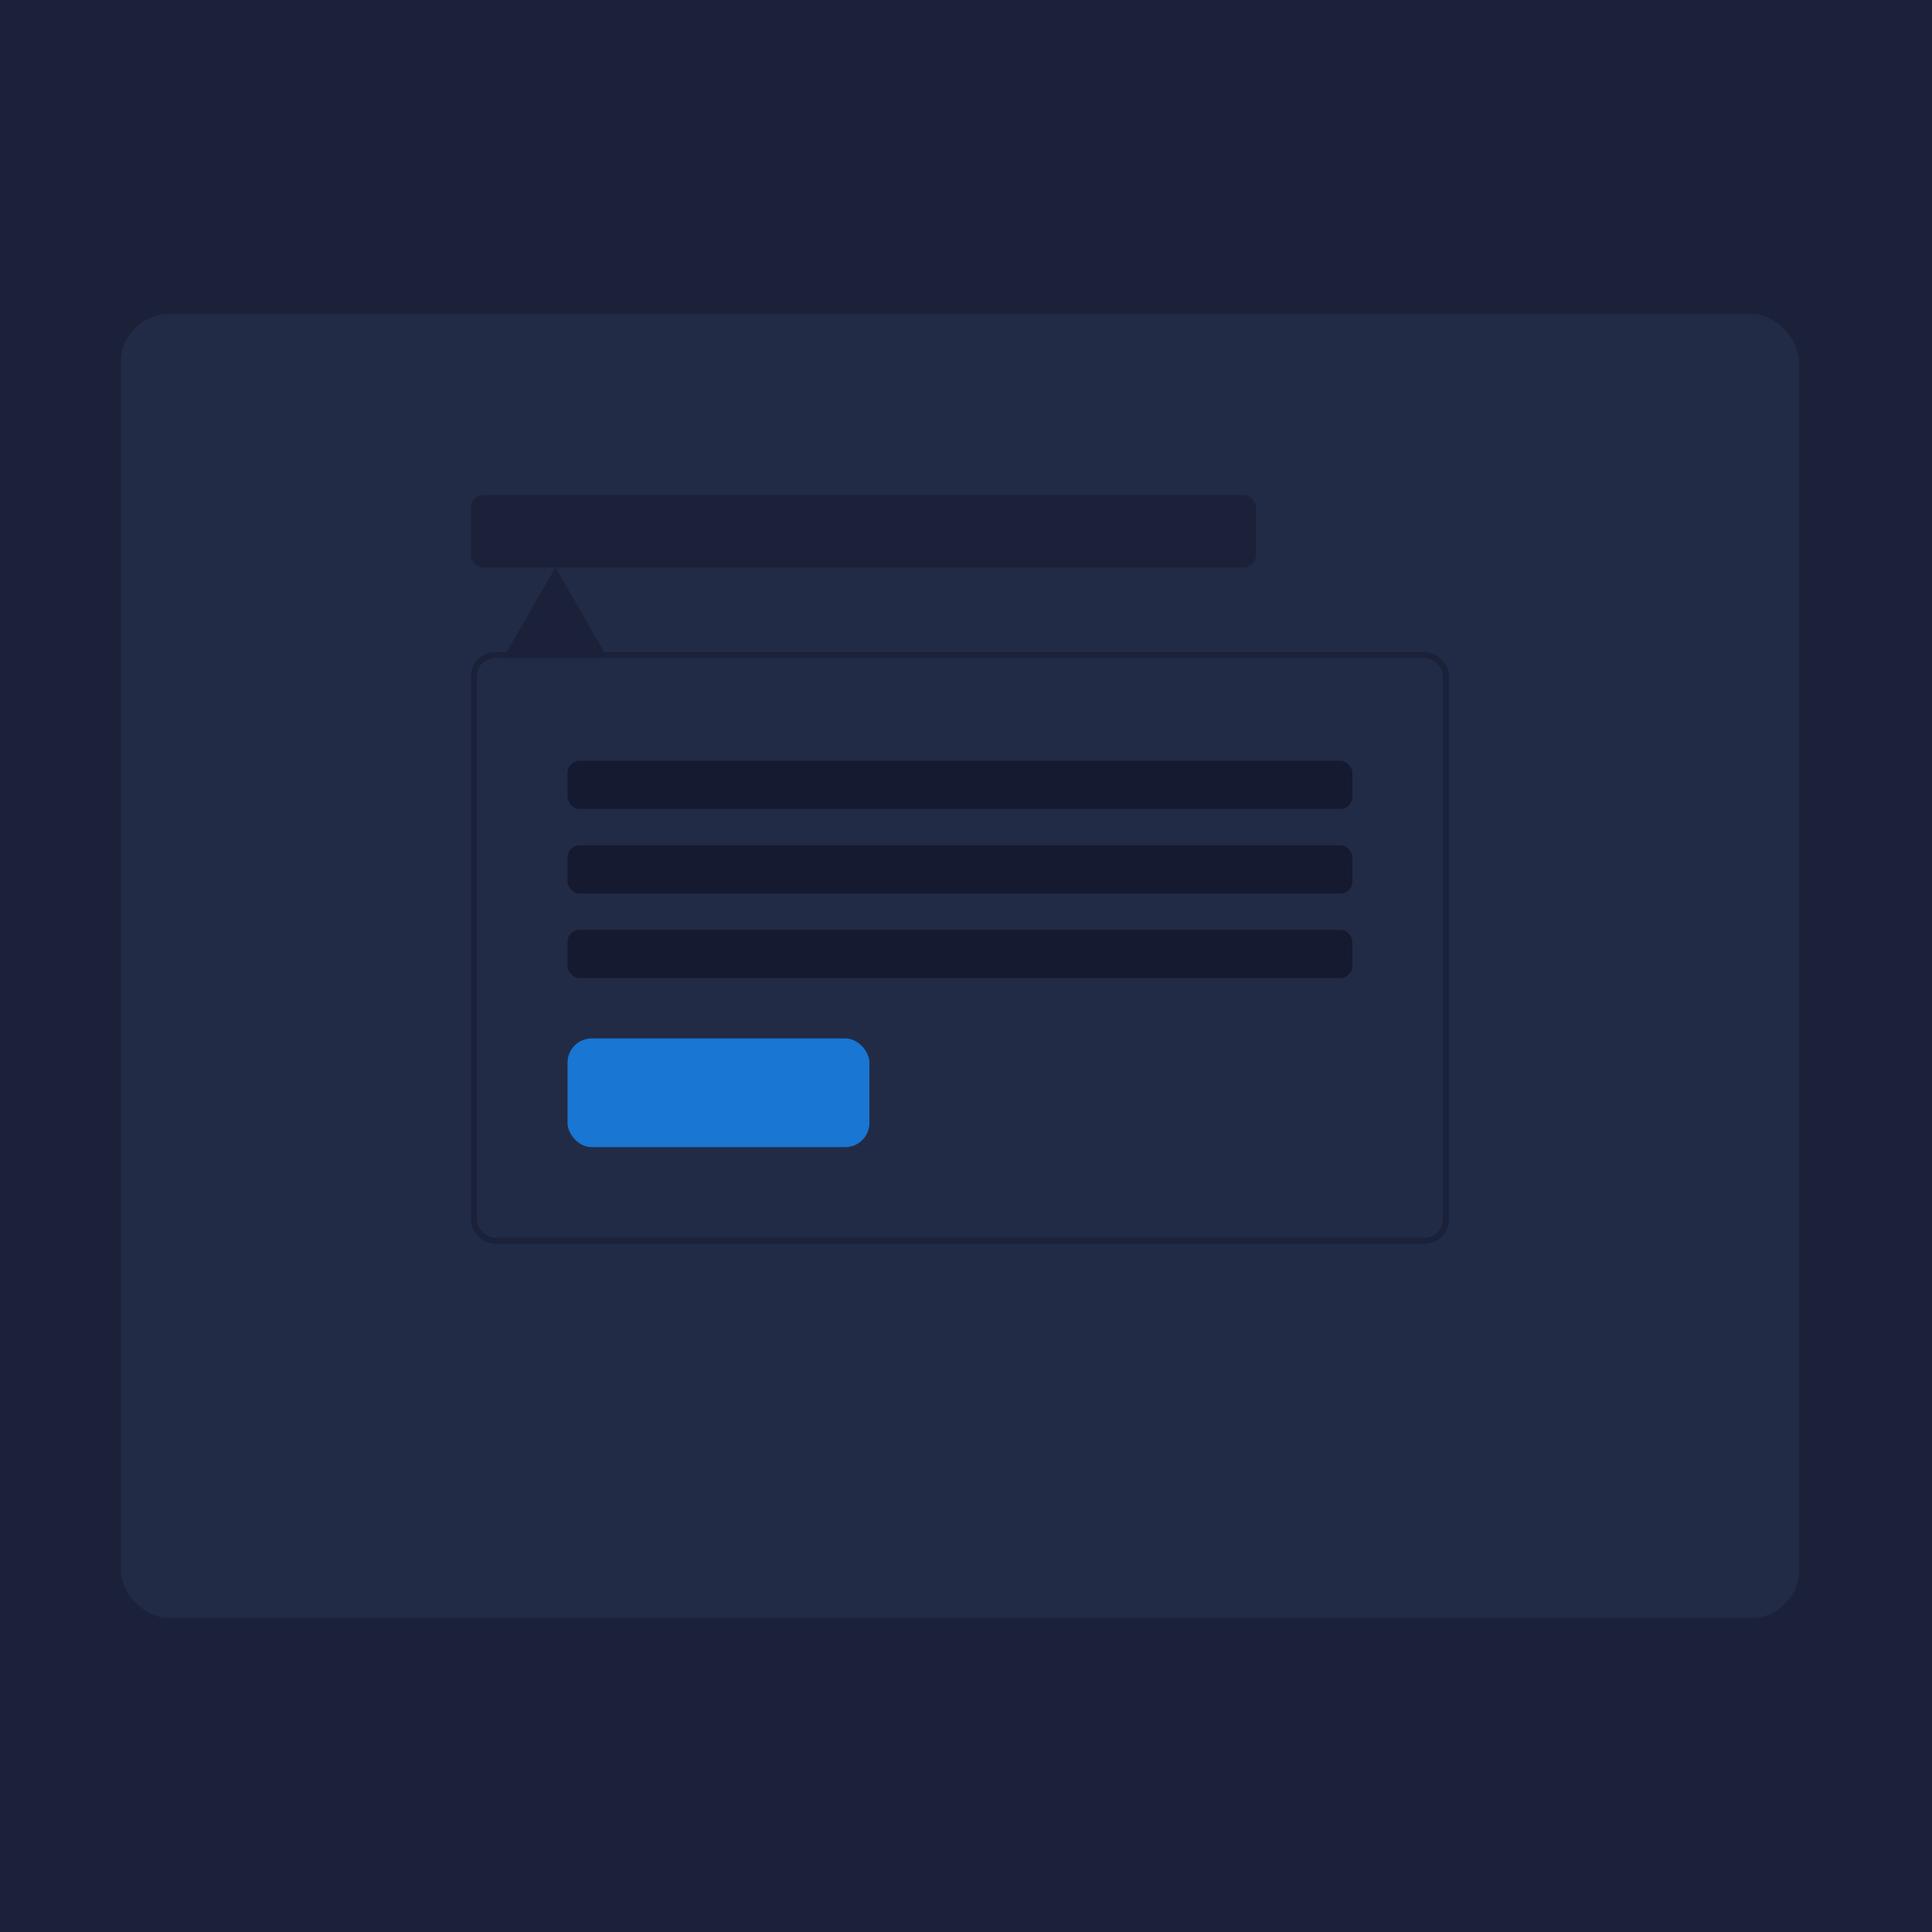<svg width="160" height="160" viewBox="0 0 160 160" fill="none" xmlns="http://www.w3.org/2000/svg">
<rect width="160" height="160" fill="#1A2138"/>
<rect x="10" y="26" width="139" height="108" rx="4" fill="#222B45"/>
<rect x="47" y="63" width="65" height="4" rx="1" fill="#151A30"/>
<rect x="47" y="77" width="65" height="4" rx="1" fill="#151A30"/>
<rect x="47" y="70" width="65" height="4" rx="1" fill="#151A30"/>
<rect x="47" y="86" width="25" height="9" rx="2" fill="#1976D2"/>
<rect x="39.25" y="54.25" width="80.5" height="48.5" rx="1.75" stroke="#1A2138" stroke-width="0.5"/>
<rect x="39" y="41" width="65" height="6" rx="1" fill="#1A2138"/>
<path d="M42.536 54L46 48L49.464 54H42.536Z" fill="#1A2138" stroke="#1A2138"/>
</svg>
